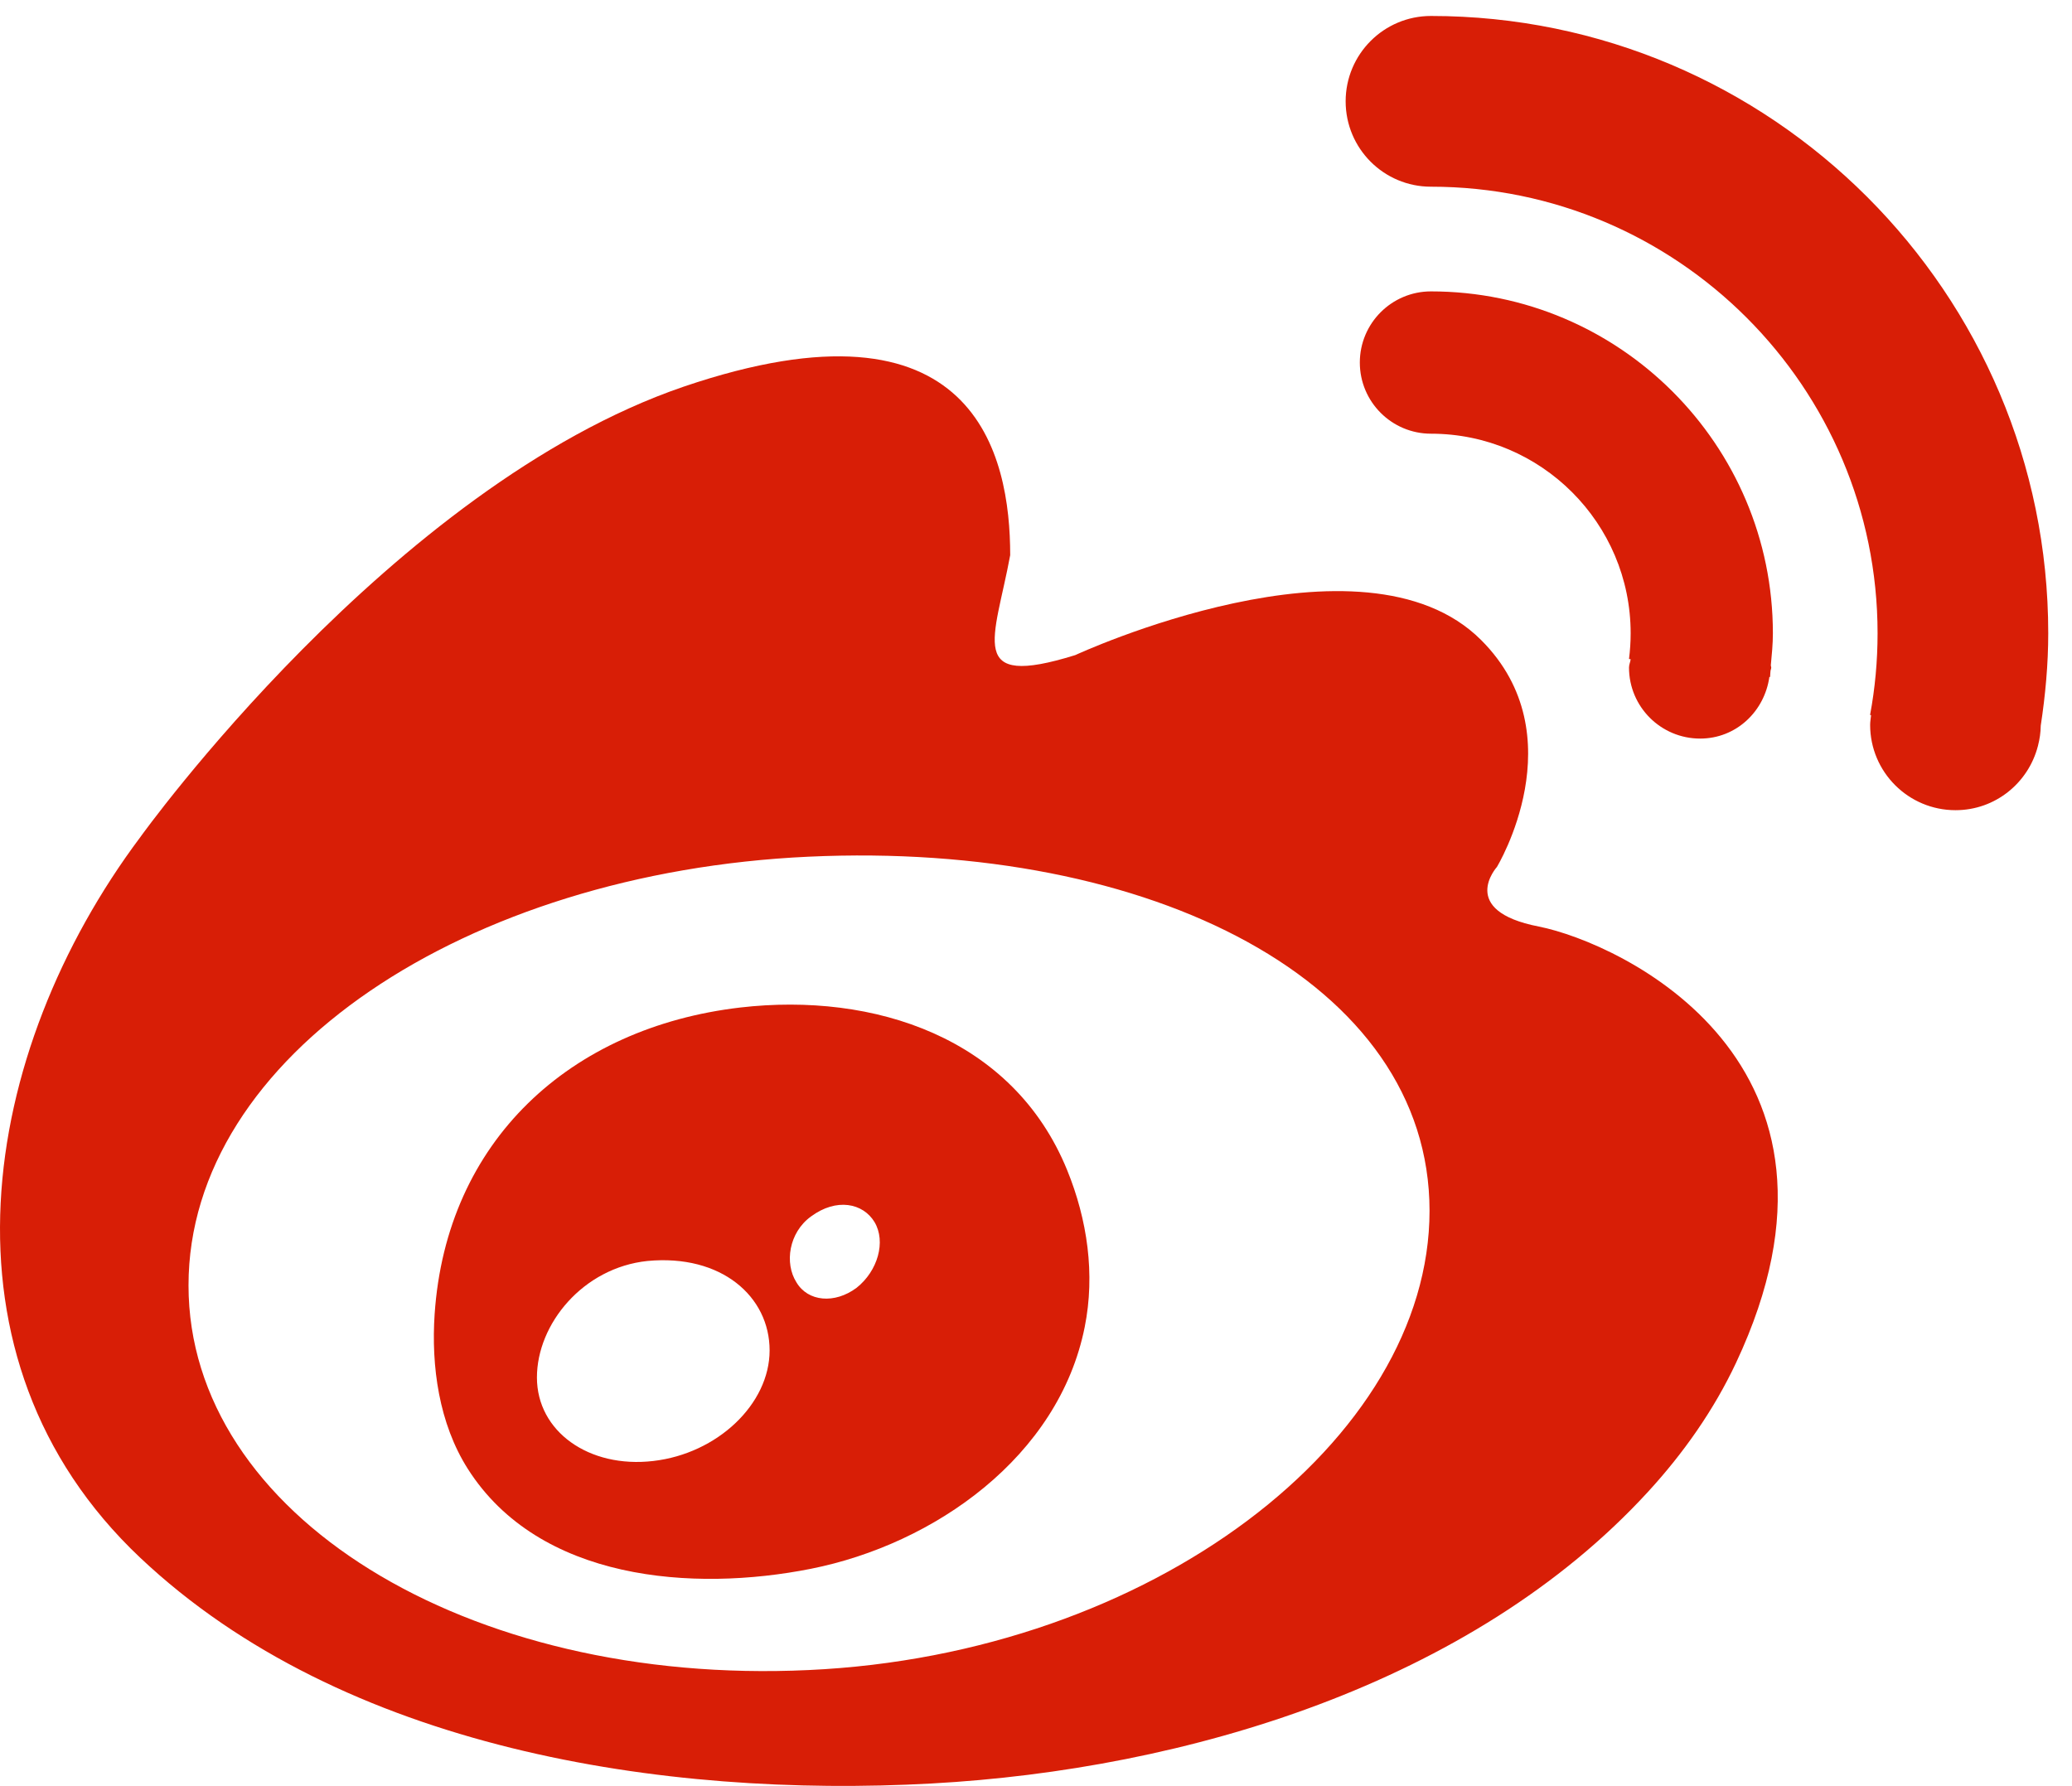 <?xml version="1.0" standalone="no"?><!DOCTYPE svg PUBLIC "-//W3C//DTD SVG 1.1//EN" "http://www.w3.org/Graphics/SVG/1.1/DTD/svg11.dtd"><svg t="1505980742053" class="icon" style="" viewBox="0 0 1188 1024" version="1.1" xmlns="http://www.w3.org/2000/svg" p-id="6010" xmlns:xlink="http://www.w3.org/1999/xlink" width="18.562" height="16"><defs><style type="text/css"></style></defs><path d="M463.618 957.558C267.012 966.774 108.088 868.184 108.088 736.99 108.088 605.592 267.012 500.244 463.618 491.192 660.388 482.099 819.639 563.199 819.639 694.228 819.639 825.422 660.388 948.588 463.618 957.558M882.307 531.25C835.613 522.198 858.263 497.09 858.263 497.09 858.263 497.09 904.015 421.724 849.252 367.002 781.423 299.132 616.52 375.604 616.52 375.604 553.606 395.182 570.276 366.715 579.206 318.301 579.206 261.244 559.627 164.662 391.897 221.718 224.373 279.062 80.482 479.928 80.482 479.928-11.637 602.929-40.964 778.605 80.359 893.128 196.725 1002.941 380.06 1031.039 534.15 1022.602 679.68 1014.614 843.846 965.627 945.057 855.2 965.25 833.163 982.658 808.465 995.396 781.349 1076.455 608.869 929.165 540.63 882.307 531.25" p-id="6011" fill="#d81e06"></path><path d="M491.11 738.403C478.576 747.742 463.216 746.39 456.622 735.208 449.7 724.272 452.28 706.742 464.937 697.526 479.6 686.671 494.837 689.784 501.432 700.721 508.067 711.902 503.316 728.737 491.11 738.403M374.539 837.689C337.634 841.99 307.856 820.732 307.856 789.808 307.856 759.088 334.316 726.853 371.221 723.003 413.614 718.988 441.262 743.4 441.262 774.284 441.262 805.045 411.32 833.471 374.539 837.689M424.387 577.678C326.78 589.106 255.92 654.19 249.202 753.476 247.195 783.336 251.66 816.145 268.249 842.236 309.085 906.42 397.312 912.932 464.937 899.497 535.756 885.407 607.107 835.191 621.935 760.849 627.997 730.58 623.45 699.328 611.859 670.902 580.852 594.84 501.145 568.79 424.387 577.678" p-id="6012" fill="#d81e06"></path><path d="M1168.52 427.463C1169.462 423.817 1170.036 420.049 1170.077 416.076 1172.739 398.586 1174.377 380.851 1174.377 363.115 1174.377 167.943 1015.618 9.142 820.445 9.142 793.412 9.142 771.54 31.097 771.54 58.089 771.54 85.122 793.412 107.036 820.445 107.036 961.674 107.036 1076.525 221.927 1076.525 363.115 1076.525 378.844 1075.091 394.613 1072.224 409.932L1072.798 410.055C1072.634 411.898 1072.265 413.7 1072.265 415.625 1072.265 442.618 1094.178 464.531 1121.212 464.531 1144.026 464.531 1162.991 448.884 1168.438 427.79L1168.479 427.79C1168.479 427.667 1168.479 427.545 1168.52 427.463" p-id="6013" fill="#d81e06"></path><path d="M1015.311 381.49C1015.884 375.387 1016.499 369.366 1016.499 363.099 1016.499 255.006 928.558 167.066 820.466 167.066 797.938 167.066 779.67 185.334 779.67 207.862 779.67 230.39 797.938 248.658 820.466 248.658 883.585 248.658 934.948 299.98 934.948 363.099 934.948 368.096 934.62 373.011 934.006 377.844L934.948 377.967C934.784 379.564 934.006 380.998 934.006 382.718 934.006 405.246 952.274 423.473 974.802 423.473 995.404 423.473 1011.706 407.949 1014.492 388.084L1014.901 388.166C1015.024 387.142 1014.942 386.036 1015.106 385.012 1015.106 384.234 1015.557 383.538 1015.557 382.718 1015.557 382.268 1015.311 381.899 1015.311 381.49" p-id="6014" fill="#d81e06"></path></svg>